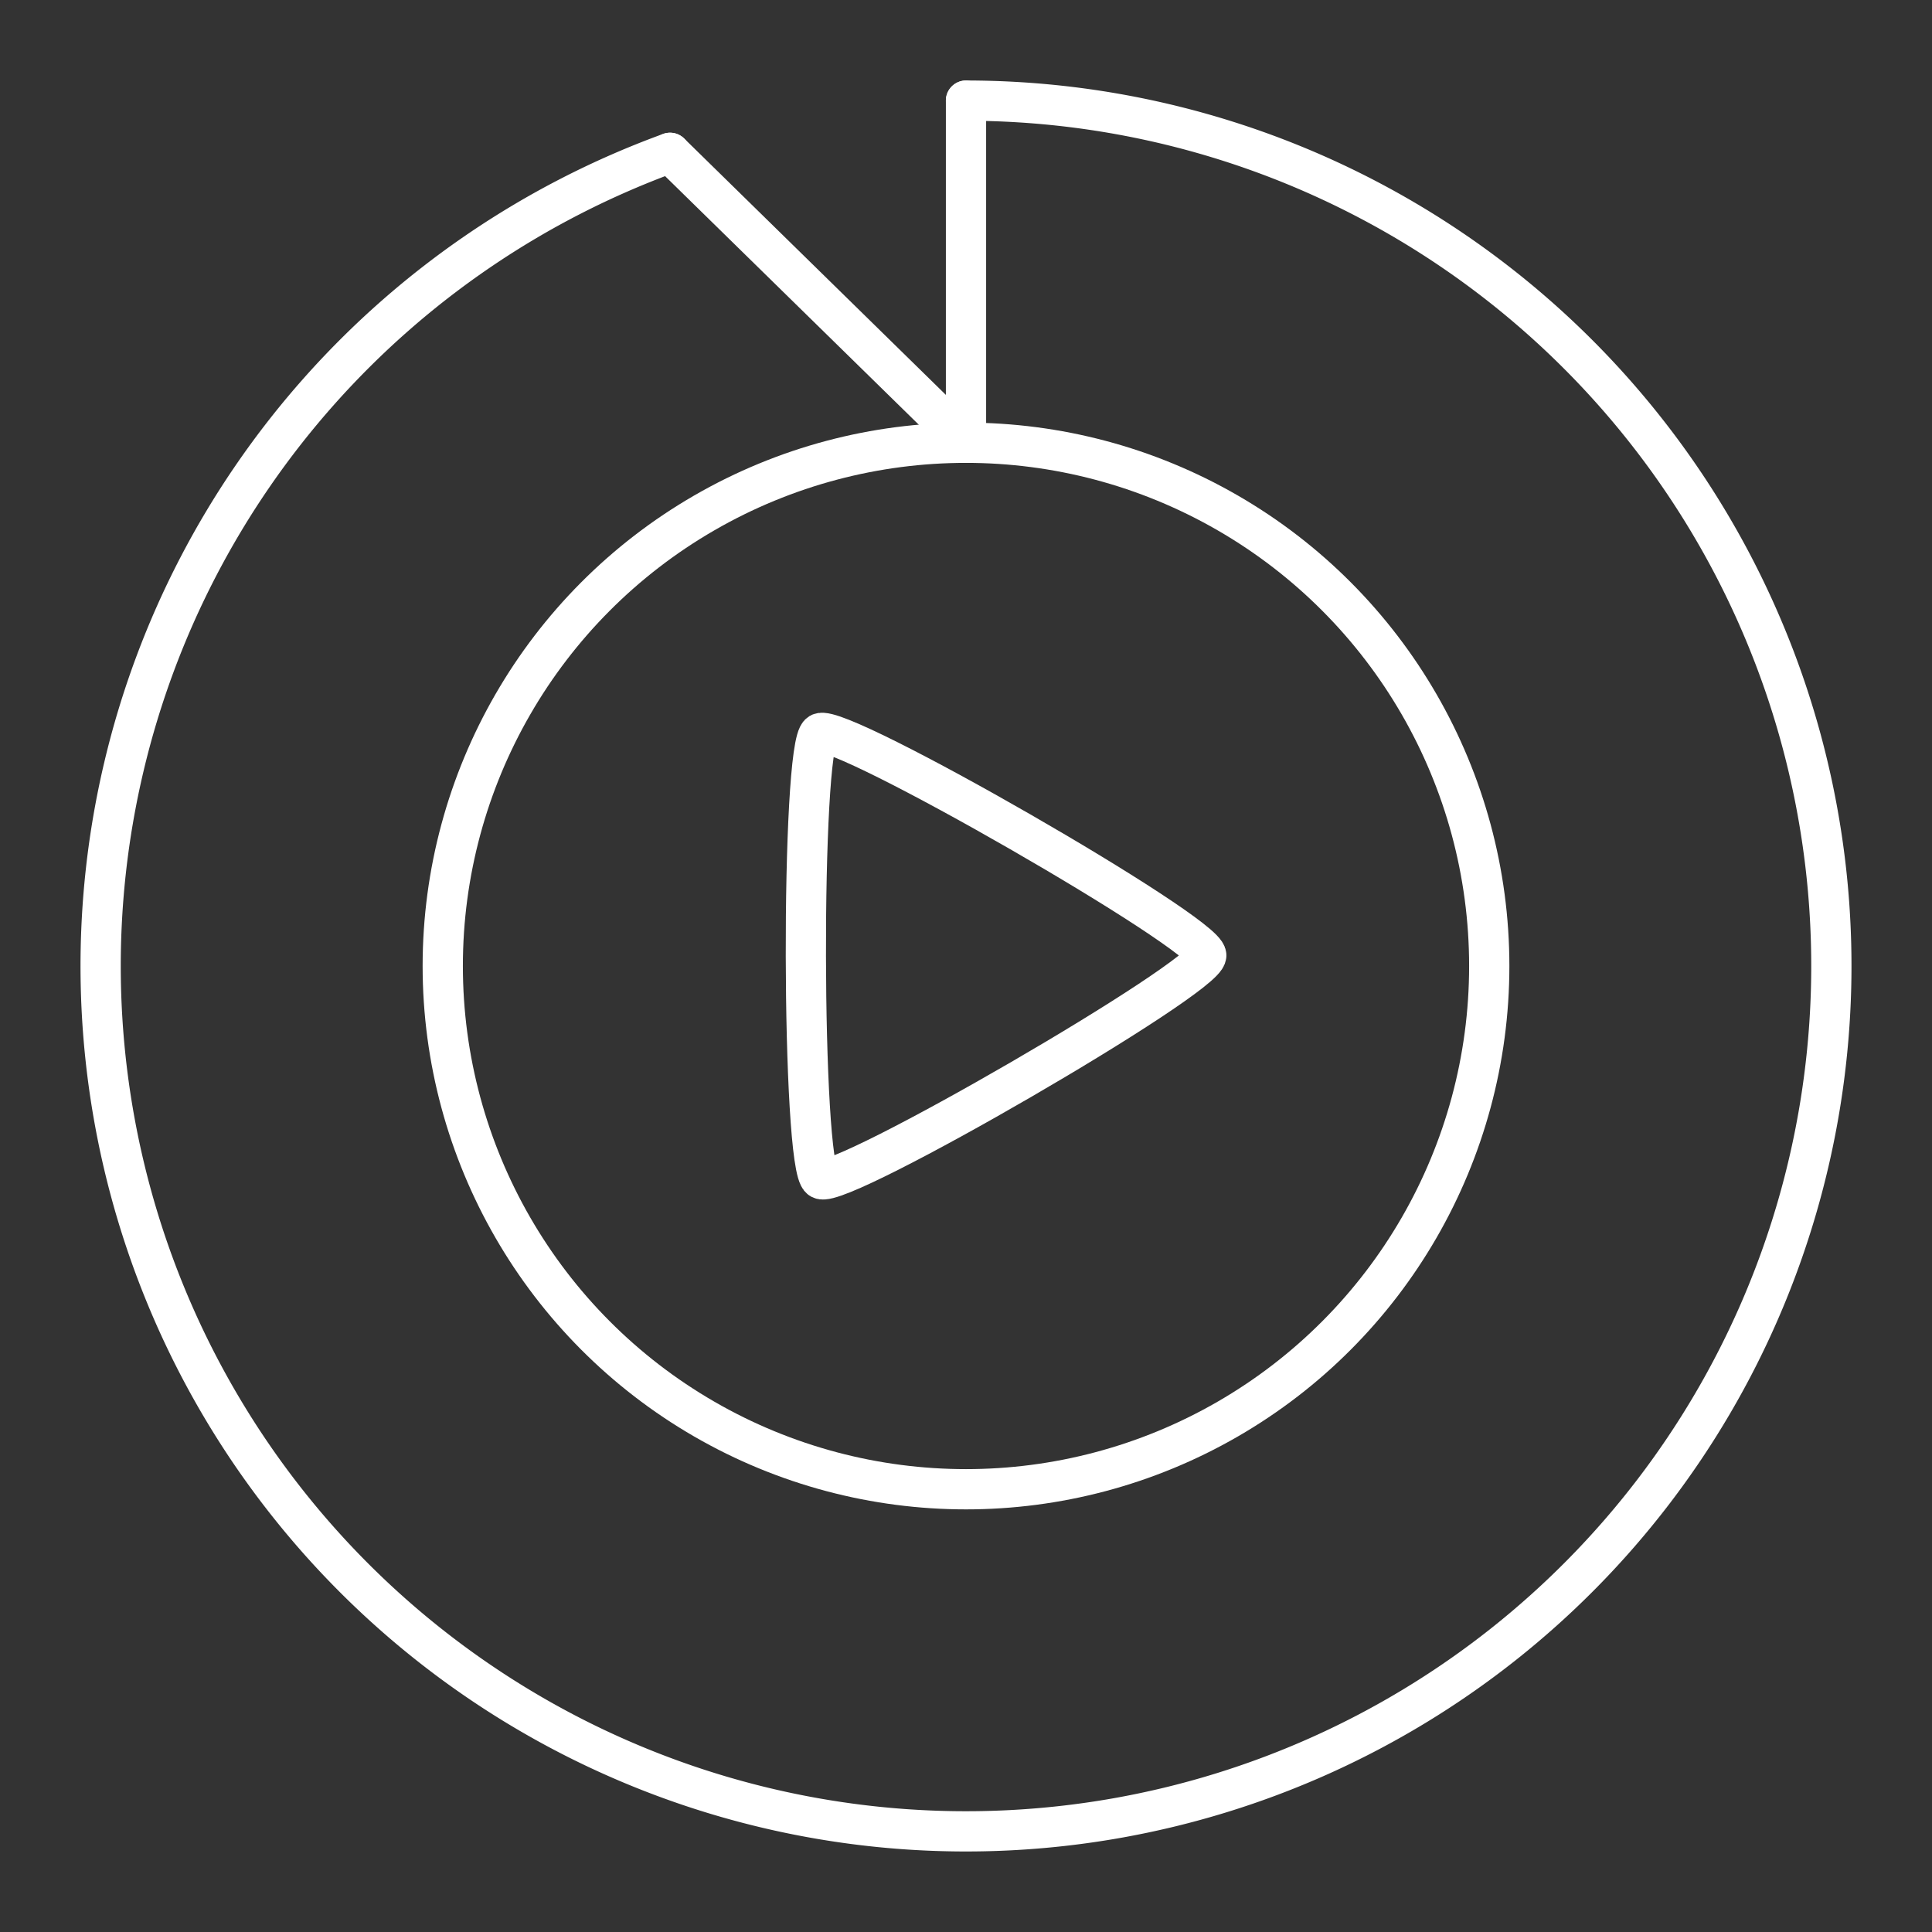 <?xml version="1.0" encoding="UTF-8" standalone="no"?>
<svg
   viewBox="0 0 48 48"
   version="1.1"
   id="svg8"
   sodipodi:docname="openrectv.svg"
   inkscape:version="1.1 (c68e22c387, 2021-05-23)"
   xmlns:inkscape="http://www.inkscape.org/namespaces/inkscape"
   xmlns:sodipodi="http://sodipodi.sourceforge.net/DTD/sodipodi-0.dtd"
   xmlns="http://www.w3.org/2000/svg"
   xmlns:svg="http://www.w3.org/2000/svg">
  <rect x="0" y="0" width="48" height="48" fill="#333333" stroke="none"/>
  <sodipodi:namedview
     id="namedview10"
     pagecolor="#5c5c5c"
     bordercolor="#666666"
     borderopacity="1.0"
     inkscape:pageshadow="2"
     inkscape:pageopacity="0"
     inkscape:pagecheckerboard="true"
     showgrid="false"
     inkscape:zoom="31.375"
     inkscape:cx="26.103586"
     inkscape:cy="31.155379"
     inkscape:window-width="1271"
     inkscape:window-height="1003"
     inkscape:window-x="663"
     inkscape:window-y="479"
     inkscape:window-maximized="0"
     inkscape:current-layer="svg8"
     inkscape:object-paths="true" />
  <defs
     id="defs4">
    <style
       id="style2">.a{fill:none;stroke:#fff;stroke-linecap:round;stroke-linejoin:round;}</style>
  </defs>
  <path
     class="a"
     id="circle6"
     sodipodi:type="arc"
     sodipodi:cx="24"
     sodipodi:cy="24"
     sodipodi:rx="21.5"
     sodipodi:ry="21.5"
     sodipodi:start="4.712389"
     sodipodi:end="4.3633231"
     sodipodi:arc-type="arc"
     d="M 24,2.5 A 21.5,21.5 0 0 1 45.418,22.126 21.5,21.5 0 0 1 27.733,45.173 21.5,21.5 0 0 1 3.233,29.565 21.5,21.5 0 0 1 16.647,3.797"
     sodipodi:open="true" />
  <path
     sodipodi:type="star"
     style="font-variation-settings:normal;opacity:1;vector-effect:none;fill:none;fill-opacity:1;fill-rule:evenodd;stroke:#ffffff;stroke-width:0.598;stroke-linecap:round;stroke-linejoin:round;stroke-miterlimit:4;stroke-dasharray:none;stroke-dashoffset:0;stroke-opacity:1;-inkscape-stroke:none;stop-color:#000000;stop-opacity:1"
     id="path874"
     inkscape:flatsided="true"
     sodipodi:sides="3"
     sodipodi:cx="36.908367"
     sodipodi:cy="17.816732"
     sodipodi:r1="3.8252325"
     sodipodi:r2="1.9126163"
     sodipodi:arg1="0.016665124"
     sodipodi:arg2="1.0638627"
     inkscape:rounded="0.05"
     inkscape:randomized="0"
     d="m 40.733,17.88 c -0.005,0.331 -5.508,3.387 -5.792,3.217 -0.284,-0.17 -0.179,-6.464 0.11,-6.625 0.29,-0.161 5.687,3.077 5.682,3.408 z"
     inkscape:transform-center-x="-1.3475499"
     inkscape:transform-center-y="0.013205962"
     transform="matrix(1.671,-0.031,0.031,1.671,-38.649,-4.878)" />
  <circle
     style="font-variation-settings:normal;opacity:1;vector-effect:none;fill:none;fill-opacity:1;fill-rule:evenodd;stroke:#ffffff;stroke-width:1;stroke-linecap:round;stroke-linejoin:round;stroke-miterlimit:4;stroke-dasharray:none;stroke-dashoffset:0;stroke-opacity:1;-inkscape-stroke:none;stop-color:#000000;stop-opacity:1"
     id="path1206"
     cx="24"
     cy="24"
     r="13" />
  <path
     style="font-variation-settings:normal;opacity:1;vector-effect:none;fill:none;fill-opacity:1;stroke:#ffffff;stroke-width:1;stroke-linecap:round;stroke-linejoin:round;stroke-miterlimit:4;stroke-dasharray:none;stroke-dashoffset:0;stroke-opacity:1;-inkscape-stroke:none;stop-color:#000000;stop-opacity:1"
     d="m 24,2.5 v 8.501"
     id="path1544"
     sodipodi:nodetypes="cc" />
  <path
     style="font-variation-settings:normal;opacity:1;vector-effect:none;fill:none;fill-opacity:1;stroke:#ffffff;stroke-width:1;stroke-linecap:round;stroke-linejoin:round;stroke-miterlimit:4;stroke-dasharray:none;stroke-dashoffset:0;stroke-opacity:1;-inkscape-stroke:none;stop-color:#000000;stop-opacity:1"
     d="M 16.647,3.797 24,11.001"
     id="path1546"
     sodipodi:nodetypes="cc" />
</svg>
